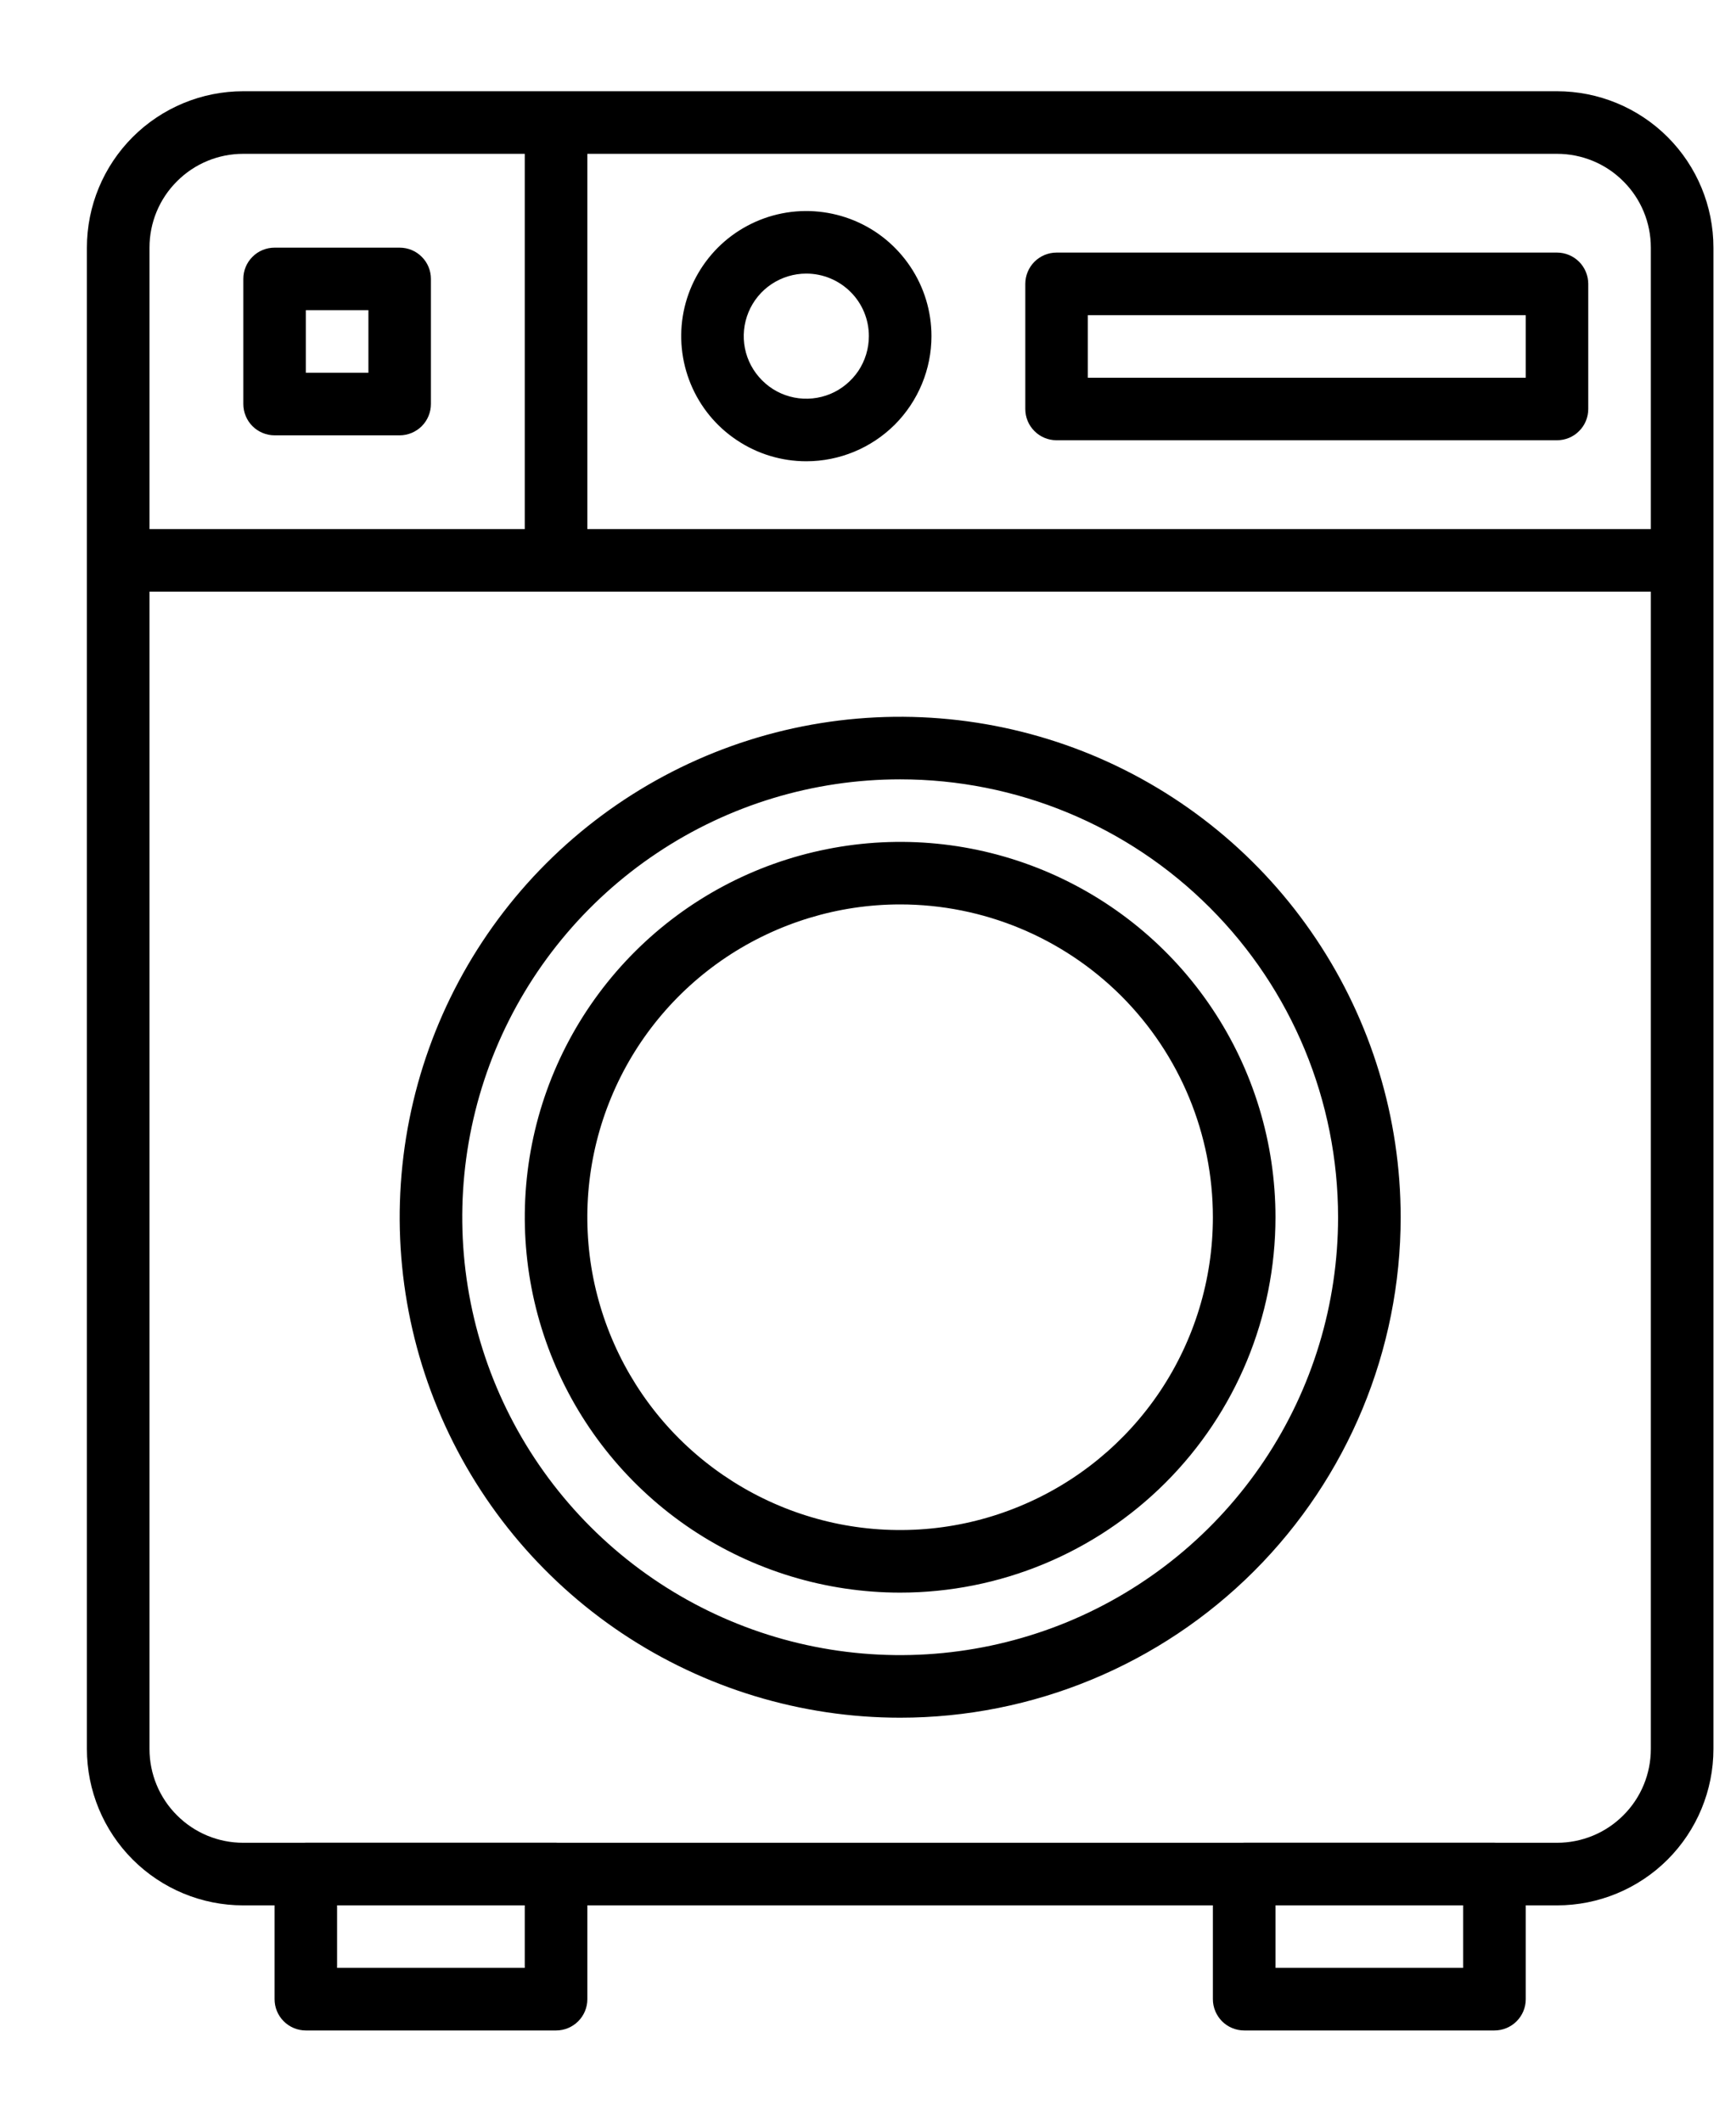 <svg xmlns="http://www.w3.org/2000/svg" width="18" height="22" viewBox="0 0 18 22" fill="none">
    <path d="M16.144 19.757H2.522C2.092 19.757 1.68 19.586 1.376 19.282C1.072 18.978 0.901 18.565 0.901 18.135V2.568C0.901 2.137 1.072 1.725 1.376 1.421C1.68 1.117 2.092 0.946 2.522 0.946H16.144C16.574 0.946 16.987 1.117 17.291 1.421C17.595 1.725 17.766 2.137 17.766 2.568V18.135C17.766 18.565 17.595 18.978 17.291 19.282C16.987 19.586 16.574 19.757 16.144 19.757ZM2.522 1.595C2.264 1.595 2.017 1.697 1.835 1.88C1.652 2.062 1.55 2.309 1.55 2.568V18.135C1.55 18.393 1.652 18.641 1.835 18.823C2.017 19.006 2.264 19.108 2.522 19.108H16.144C16.402 19.108 16.65 19.006 16.832 18.823C17.015 18.641 17.117 18.393 17.117 18.135V2.568C17.117 2.309 17.015 2.062 16.832 1.88C16.65 1.697 16.402 1.595 16.144 1.595H2.522Z" fill="black"/>
    <path d="M5.766 21.054H3.171C3.085 21.054 3.003 21.02 2.942 20.959C2.881 20.898 2.847 20.816 2.847 20.73V19.433C2.847 19.346 2.881 19.264 2.942 19.203C3.003 19.142 3.085 19.108 3.171 19.108H5.766C5.852 19.108 5.934 19.142 5.995 19.203C6.056 19.264 6.09 19.346 6.09 19.433V20.73C6.09 20.816 6.056 20.898 5.995 20.959C5.934 21.02 5.852 21.054 5.766 21.054ZM3.495 20.405H5.441V19.757H3.495V20.405ZM15.495 21.054H12.901C12.815 21.054 12.732 21.02 12.671 20.959C12.611 20.898 12.576 20.816 12.576 20.73V19.433C12.576 19.346 12.611 19.264 12.671 19.203C12.732 19.142 12.815 19.108 12.901 19.108H15.495C15.582 19.108 15.664 19.142 15.725 19.203C15.786 19.264 15.82 19.346 15.82 19.433V20.73C15.82 20.816 15.786 20.898 15.725 20.959C15.664 21.02 15.582 21.054 15.495 21.054ZM13.225 20.405H15.171V19.757H13.225V20.405Z" fill="black"/>
    <path d="M17.441 5.486H1.225V6.135H17.441V5.486Z" fill="black"/>
    <path d="M6.09 1.371H5.441V5.811H6.09V1.371Z" fill="black"/>
    <path d="M4.144 4.514H2.847C2.761 4.514 2.678 4.479 2.618 4.419C2.557 4.358 2.523 4.275 2.523 4.189V2.892C2.523 2.806 2.557 2.723 2.618 2.663C2.678 2.602 2.761 2.568 2.847 2.568H4.144C4.23 2.568 4.313 2.602 4.373 2.663C4.434 2.723 4.468 2.806 4.468 2.892V4.189C4.468 4.275 4.434 4.358 4.373 4.419C4.313 4.479 4.23 4.514 4.144 4.514ZM3.171 3.865H3.82V3.216H3.171V3.865ZM8.36 4.783C8.104 4.783 7.853 4.707 7.64 4.564C7.426 4.422 7.26 4.219 7.162 3.982C7.064 3.745 7.038 3.484 7.088 3.232C7.138 2.981 7.262 2.75 7.443 2.568C7.624 2.387 7.856 2.263 8.107 2.213C8.359 2.163 8.62 2.189 8.857 2.287C9.094 2.385 9.296 2.551 9.439 2.765C9.582 2.978 9.658 3.229 9.658 3.485C9.658 3.829 9.521 4.159 9.278 4.403C9.034 4.646 8.704 4.783 8.36 4.783ZM8.36 2.837C8.232 2.837 8.107 2.875 8 2.946C7.893 3.017 7.81 3.119 7.761 3.237C7.712 3.356 7.699 3.486 7.724 3.612C7.749 3.738 7.811 3.853 7.902 3.944C7.992 4.035 8.108 4.097 8.234 4.122C8.36 4.147 8.49 4.134 8.609 4.085C8.727 4.036 8.828 3.952 8.9 3.846C8.971 3.739 9.009 3.614 9.009 3.485C9.009 3.313 8.941 3.148 8.819 3.027C8.697 2.905 8.532 2.837 8.36 2.837ZM16.144 4.565H10.955C10.869 4.565 10.786 4.531 10.726 4.47C10.665 4.41 10.631 4.327 10.631 4.241V2.944C10.631 2.858 10.665 2.775 10.726 2.714C10.786 2.654 10.869 2.619 10.955 2.619H16.144C16.23 2.619 16.313 2.654 16.373 2.714C16.434 2.775 16.468 2.858 16.468 2.944V4.241C16.468 4.327 16.434 4.41 16.373 4.47C16.313 4.531 16.23 4.565 16.144 4.565ZM11.279 3.917H15.82V3.268H11.279V3.917ZM9.333 17.811C8.307 17.811 7.304 17.506 6.45 16.936C5.597 16.366 4.932 15.556 4.539 14.607C4.146 13.659 4.044 12.616 4.244 11.609C4.444 10.603 4.938 9.678 5.664 8.952C6.39 8.227 7.314 7.732 8.321 7.532C9.328 7.332 10.371 7.435 11.319 7.827C12.267 8.22 13.078 8.885 13.648 9.739C14.218 10.592 14.523 11.595 14.523 12.622C14.523 13.998 13.976 15.318 13.003 16.291C12.03 17.264 10.71 17.811 9.333 17.811ZM9.333 8.081C8.435 8.081 7.557 8.347 6.811 8.846C6.064 9.345 5.482 10.054 5.138 10.884C4.795 11.714 4.705 12.627 4.88 13.507C5.055 14.388 5.488 15.197 6.123 15.832C6.758 16.467 7.567 16.9 8.448 17.075C9.328 17.25 10.241 17.16 11.071 16.817C11.901 16.473 12.61 15.891 13.109 15.144C13.608 14.398 13.874 13.52 13.874 12.622C13.874 11.417 13.396 10.262 12.544 9.411C11.693 8.559 10.538 8.081 9.333 8.081Z" fill="black"/>
    <path d="M9.333 16.514C8.564 16.514 7.811 16.285 7.171 15.858C6.531 15.43 6.032 14.822 5.738 14.111C5.443 13.4 5.366 12.617 5.516 11.862C5.666 11.107 6.037 10.414 6.581 9.87C7.126 9.325 7.819 8.955 8.574 8.805C9.329 8.654 10.111 8.731 10.823 9.026C11.534 9.321 12.142 9.819 12.569 10.459C12.997 11.099 13.225 11.852 13.225 12.622C13.225 13.654 12.815 14.644 12.085 15.374C11.355 16.104 10.366 16.514 9.333 16.514ZM9.333 9.378C8.692 9.378 8.065 9.569 7.531 9.925C6.998 10.281 6.582 10.788 6.337 11.38C6.091 11.973 6.027 12.625 6.152 13.254C6.278 13.883 6.586 14.461 7.04 14.915C7.494 15.368 8.071 15.677 8.701 15.803C9.33 15.928 9.982 15.864 10.574 15.618C11.167 15.373 11.674 14.957 12.03 14.424C12.386 13.89 12.576 13.263 12.576 12.622C12.576 11.761 12.235 10.937 11.627 10.328C11.018 9.72 10.194 9.378 9.333 9.378Z" fill="black"/>
</svg>